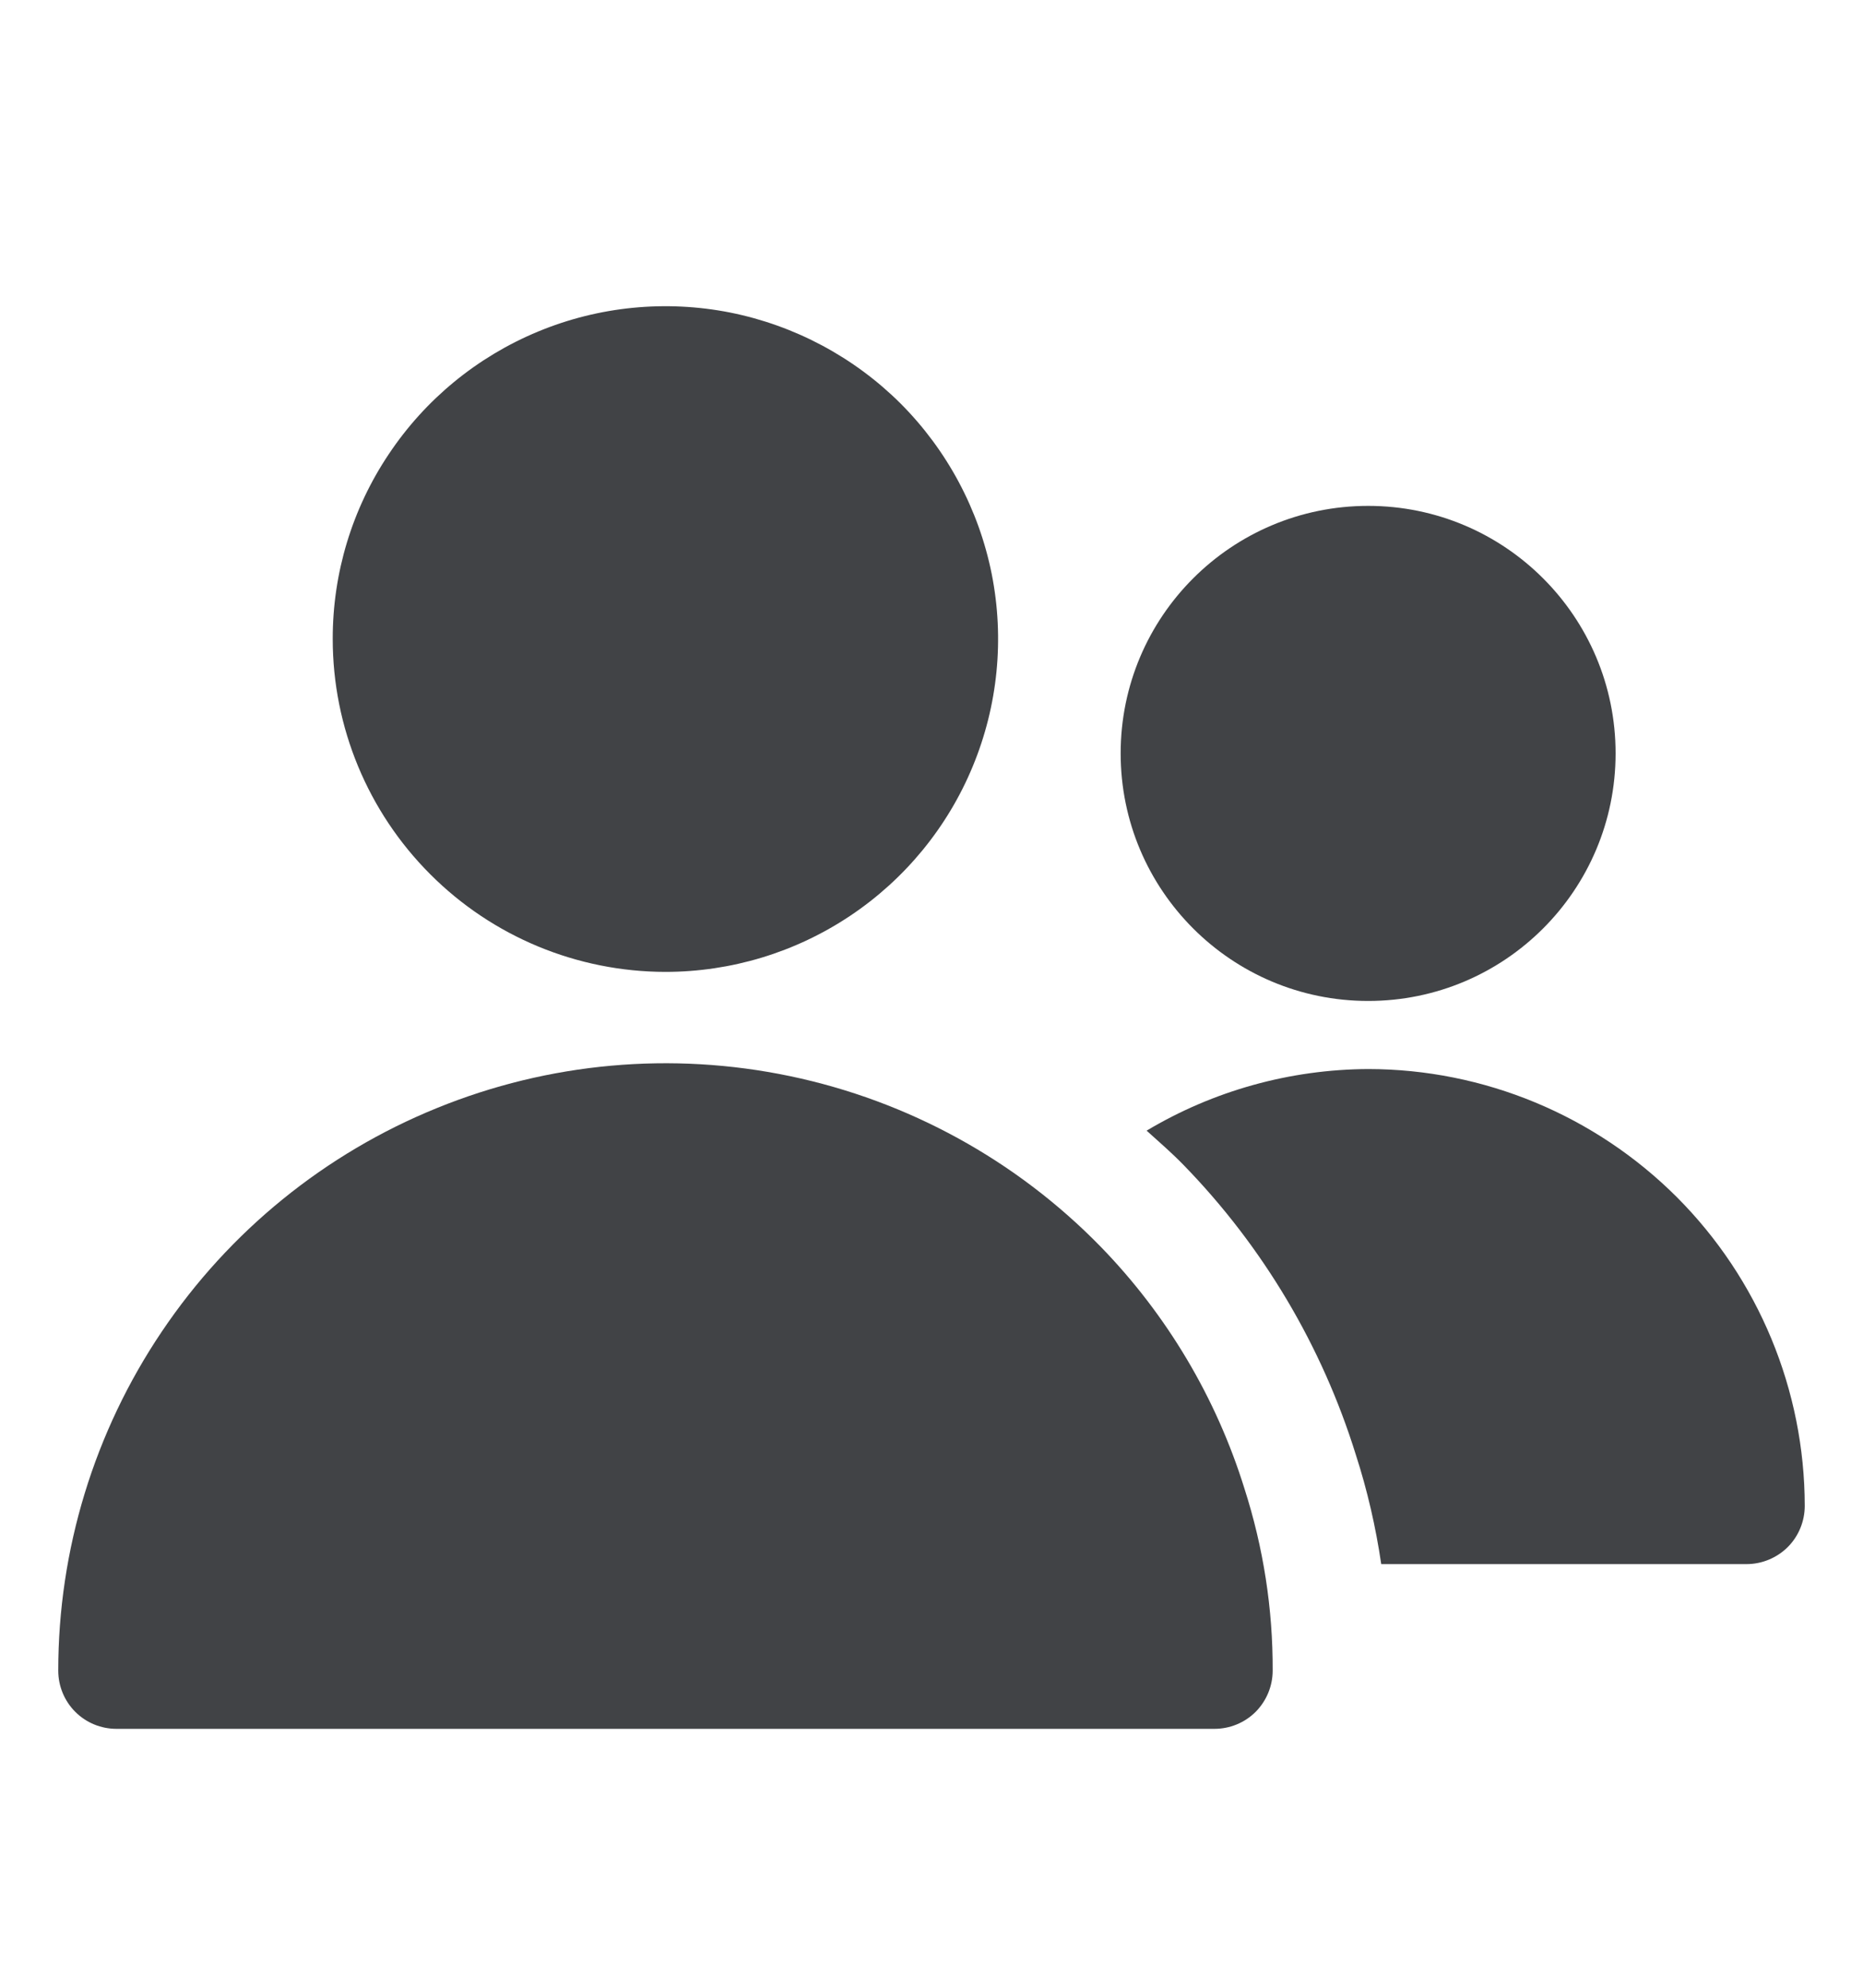 <svg width="15" height="16" viewBox="0 0 15 16" fill="none" xmlns="http://www.w3.org/2000/svg">
<path d="M5.357 7.823C5.887 7.823 6.405 7.666 6.846 7.371C7.286 7.077 7.63 6.658 7.832 6.169C8.035 5.679 8.088 5.141 7.985 4.621C7.881 4.101 7.626 3.624 7.252 3.249C6.877 2.875 6.399 2.62 5.88 2.516C5.36 2.413 4.821 2.466 4.332 2.669C3.842 2.872 3.424 3.215 3.13 3.656C2.835 4.096 2.678 4.614 2.679 5.144C2.679 5.854 2.962 6.535 3.464 7.037C3.966 7.54 4.647 7.822 5.357 7.823Z" fill="#414346"/>
<path d="M8.862 10.035C8.183 9.339 7.312 8.861 6.36 8.662C5.408 8.463 4.419 8.552 3.518 8.919C2.617 9.285 1.846 9.911 1.303 10.718C0.759 11.525 0.469 12.475 0.469 13.447C0.469 13.572 0.518 13.691 0.606 13.779C0.694 13.867 0.813 13.916 0.938 13.916H9.778C9.902 13.916 10.022 13.867 10.11 13.779C10.197 13.691 10.247 13.572 10.247 13.447C10.249 12.95 10.172 12.456 10.02 11.983C9.793 11.252 9.396 10.584 8.862 10.035Z" fill="#414346"/>
<path d="M11.016 8.057C12.116 8.057 13.008 7.165 13.008 6.064C13.008 4.964 12.116 4.072 11.016 4.072C9.915 4.072 9.023 4.964 9.023 6.064C9.023 7.165 9.915 8.057 11.016 8.057Z" fill="#414346"/>
<path d="M11.016 8.605C10.387 8.608 9.771 8.779 9.232 9.101C9.333 9.192 9.436 9.281 9.532 9.38C10.17 10.036 10.644 10.834 10.916 11.708C11.009 11.995 11.077 12.291 11.121 12.59H14.062C14.187 12.59 14.306 12.54 14.394 12.453C14.482 12.365 14.531 12.245 14.531 12.121C14.53 11.189 14.159 10.295 13.501 9.636C12.841 8.977 11.948 8.606 11.016 8.605Z" fill="#414346"/>
</svg>
